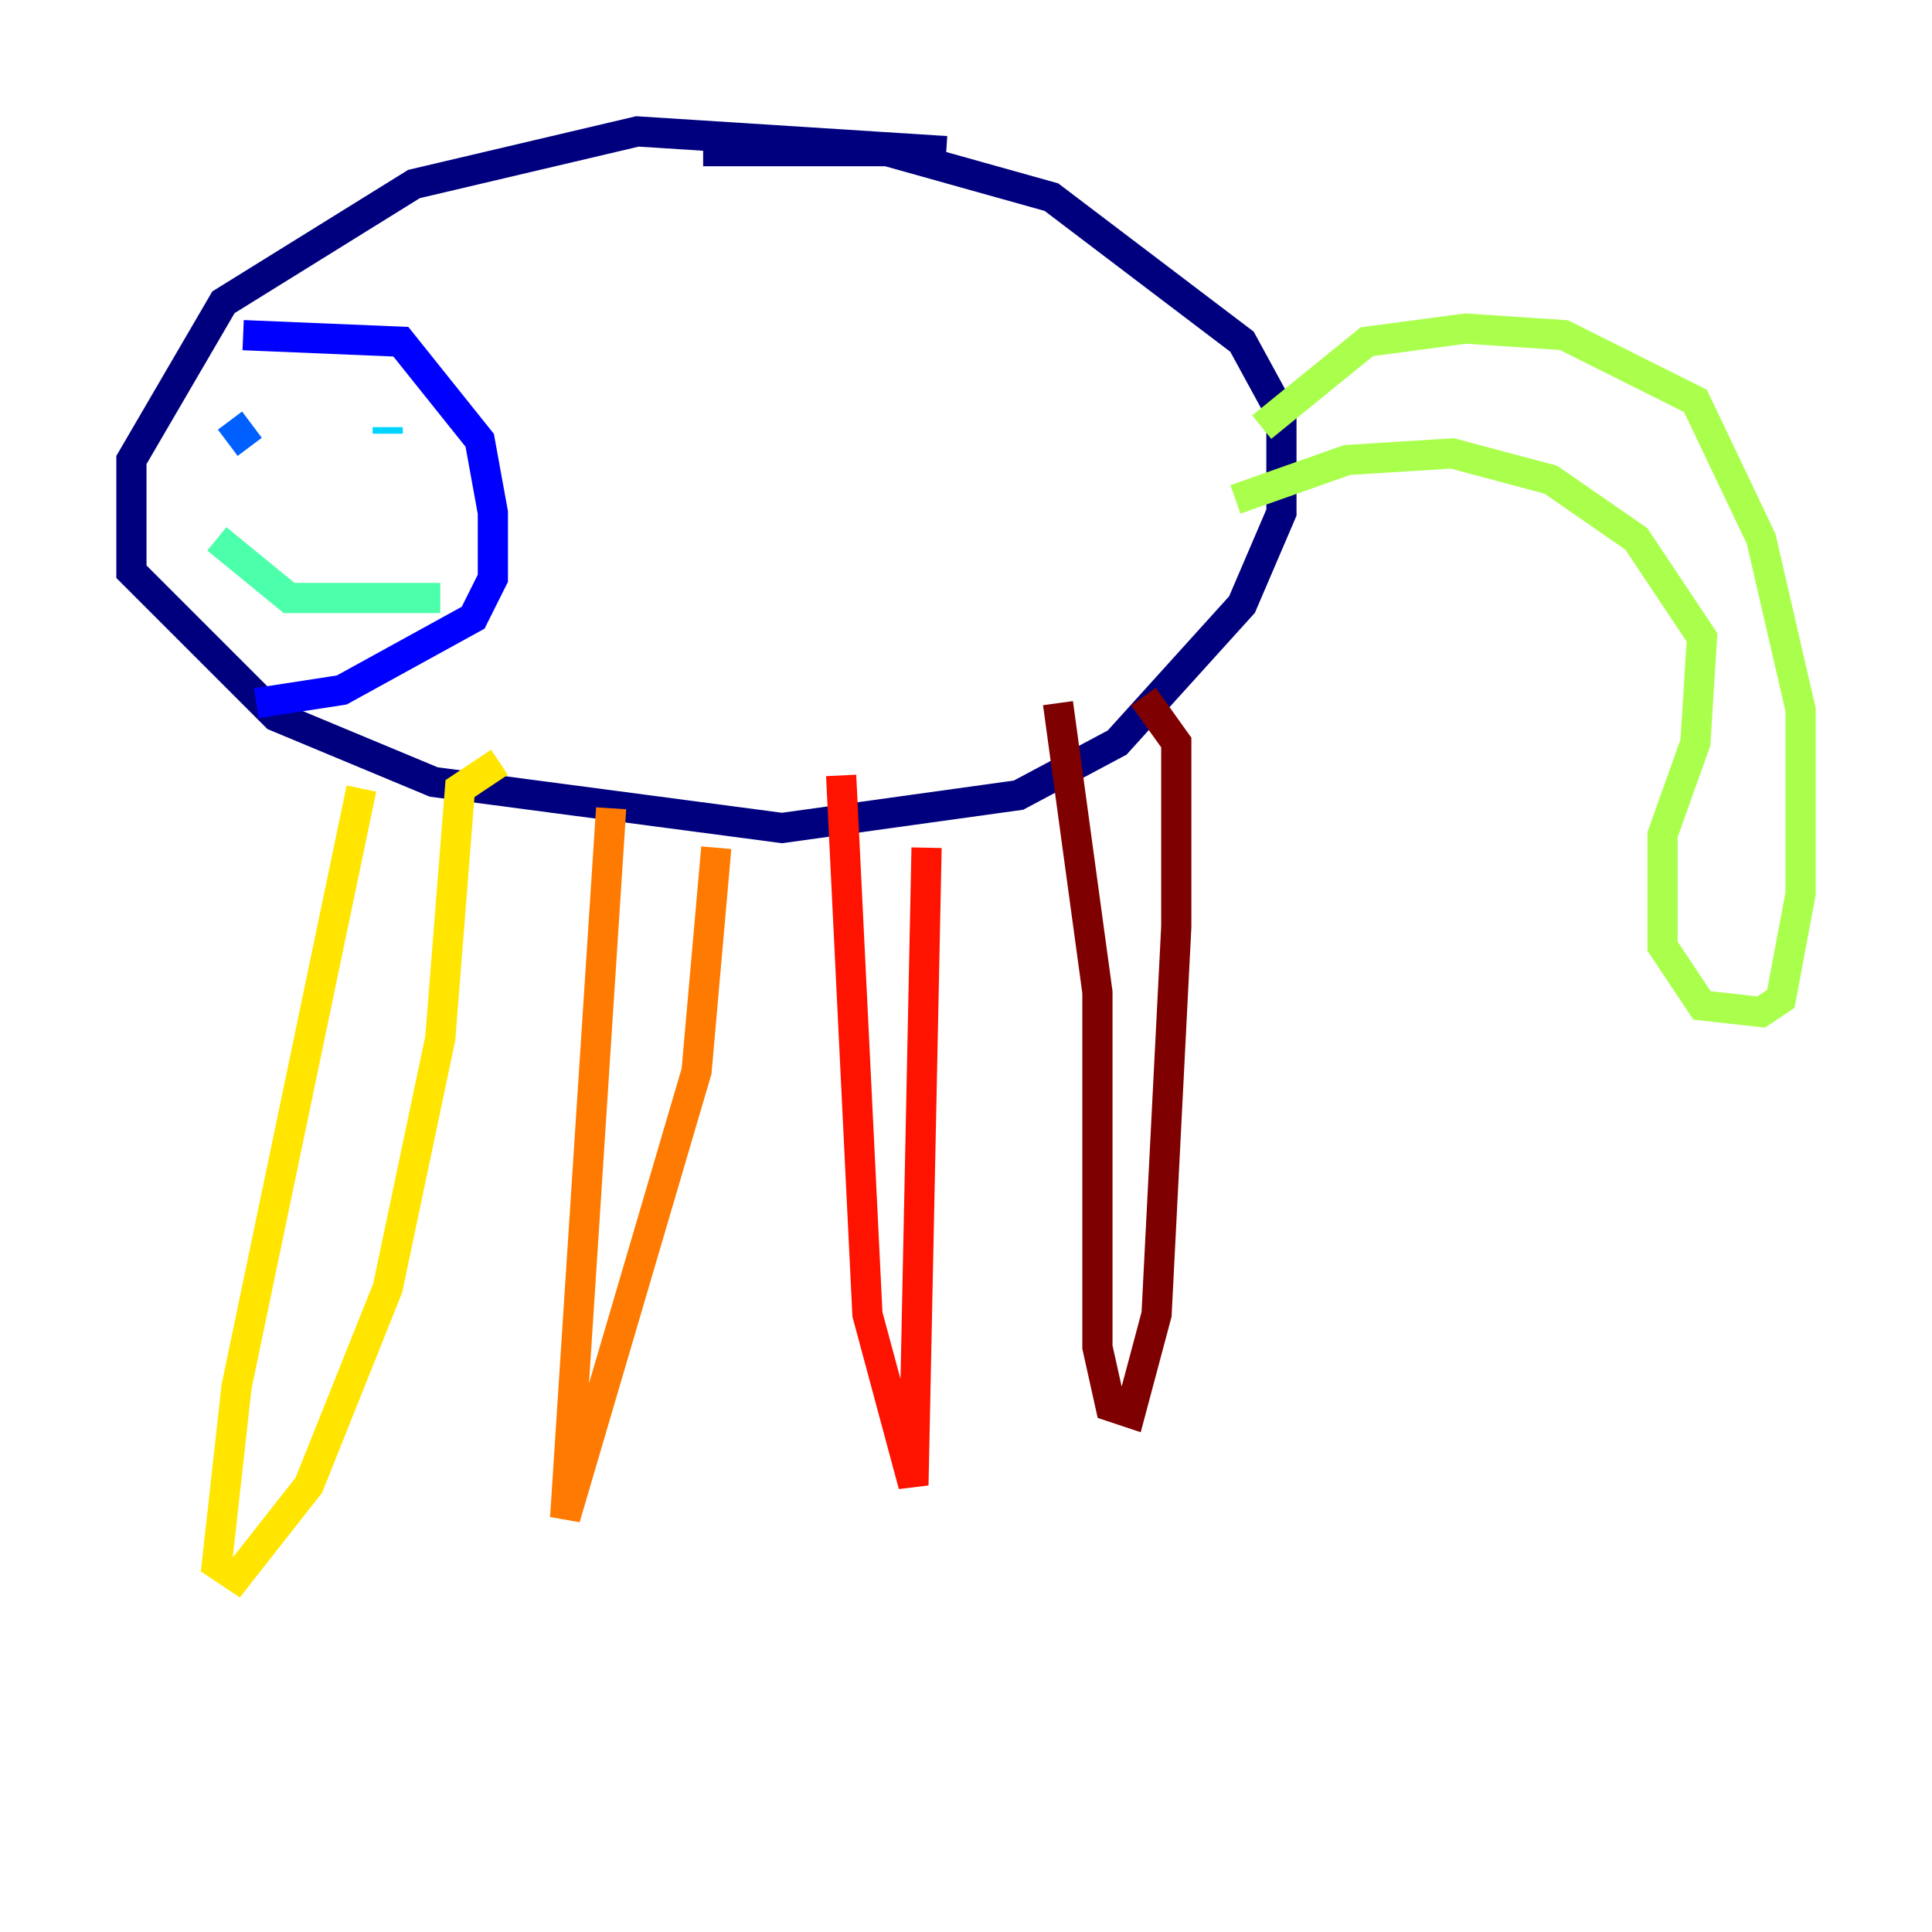 <?xml version="1.0" encoding="utf-8" ?>
<svg baseProfile="tiny" height="128" version="1.2" viewBox="0,0,128,128" width="128" xmlns="http://www.w3.org/2000/svg" xmlns:ev="http://www.w3.org/2001/xml-events" xmlns:xlink="http://www.w3.org/1999/xlink"><defs /><polyline fill="none" points="62.694,10.014 42.231,8.707 27.429,12.191 14.803,20.027 8.707,30.476 8.707,37.878 18.286,47.456 28.735,51.809 51.809,54.857 67.483,52.68 74.014,49.197 82.286,40.054 84.898,33.959 84.898,27.429 82.286,22.64 69.66,13.061 58.776,10.014 46.585,10.014" stroke="#00007f" stroke-width="2" /><polyline fill="none" points="16.109,22.204 26.558,22.64 31.782,29.17 32.653,33.959 32.653,38.313 31.347,40.925 22.64,45.714 16.98,46.585" stroke="#0000fe" stroke-width="2" /><polyline fill="none" points="15.238,27.864 16.544,29.605" stroke="#0060ff" stroke-width="2" /><polyline fill="none" points="25.687,28.735 25.687,28.299" stroke="#00d4ff" stroke-width="2" /><polyline fill="none" points="14.367,35.701 19.157,39.619 29.17,39.619" stroke="#4cffaa" stroke-width="2" /><polyline fill="none" points="83.592,28.299 90.558,22.64 97.088,21.769 103.619,22.204 112.326,26.558 116.68,35.701 119.293,47.02 119.293,59.211 117.986,66.177 116.68,67.048 112.762,66.612 110.15,62.694 110.15,55.292 112.326,49.197 112.762,42.231 108.408,35.701 102.748,31.782 96.218,30.041 89.252,30.476 81.85,33.088" stroke="#aaff4c" stroke-width="2" /><polyline fill="none" points="23.946,52.245 15.674,91.864 14.367,103.619 15.674,104.49 20.463,98.395 25.687,85.333 29.17,68.789 30.476,52.245 33.088,50.503" stroke="#ffe500" stroke-width="2" /><polyline fill="none" points="40.49,53.551 37.442,100.571 46.15,70.966 47.456,56.163" stroke="#ff7a00" stroke-width="2" /><polyline fill="none" points="55.728,51.374 57.469,87.075 60.517,98.395 61.388,56.163" stroke="#fe1200" stroke-width="2" /><polyline fill="none" points="70.095,46.585 72.707,65.742 72.707,89.252 73.578,93.17 74.884,93.605 76.626,87.075 77.932,61.388 77.932,49.197 75.755,46.15" stroke="#7f0000" stroke-width="2" /></svg>